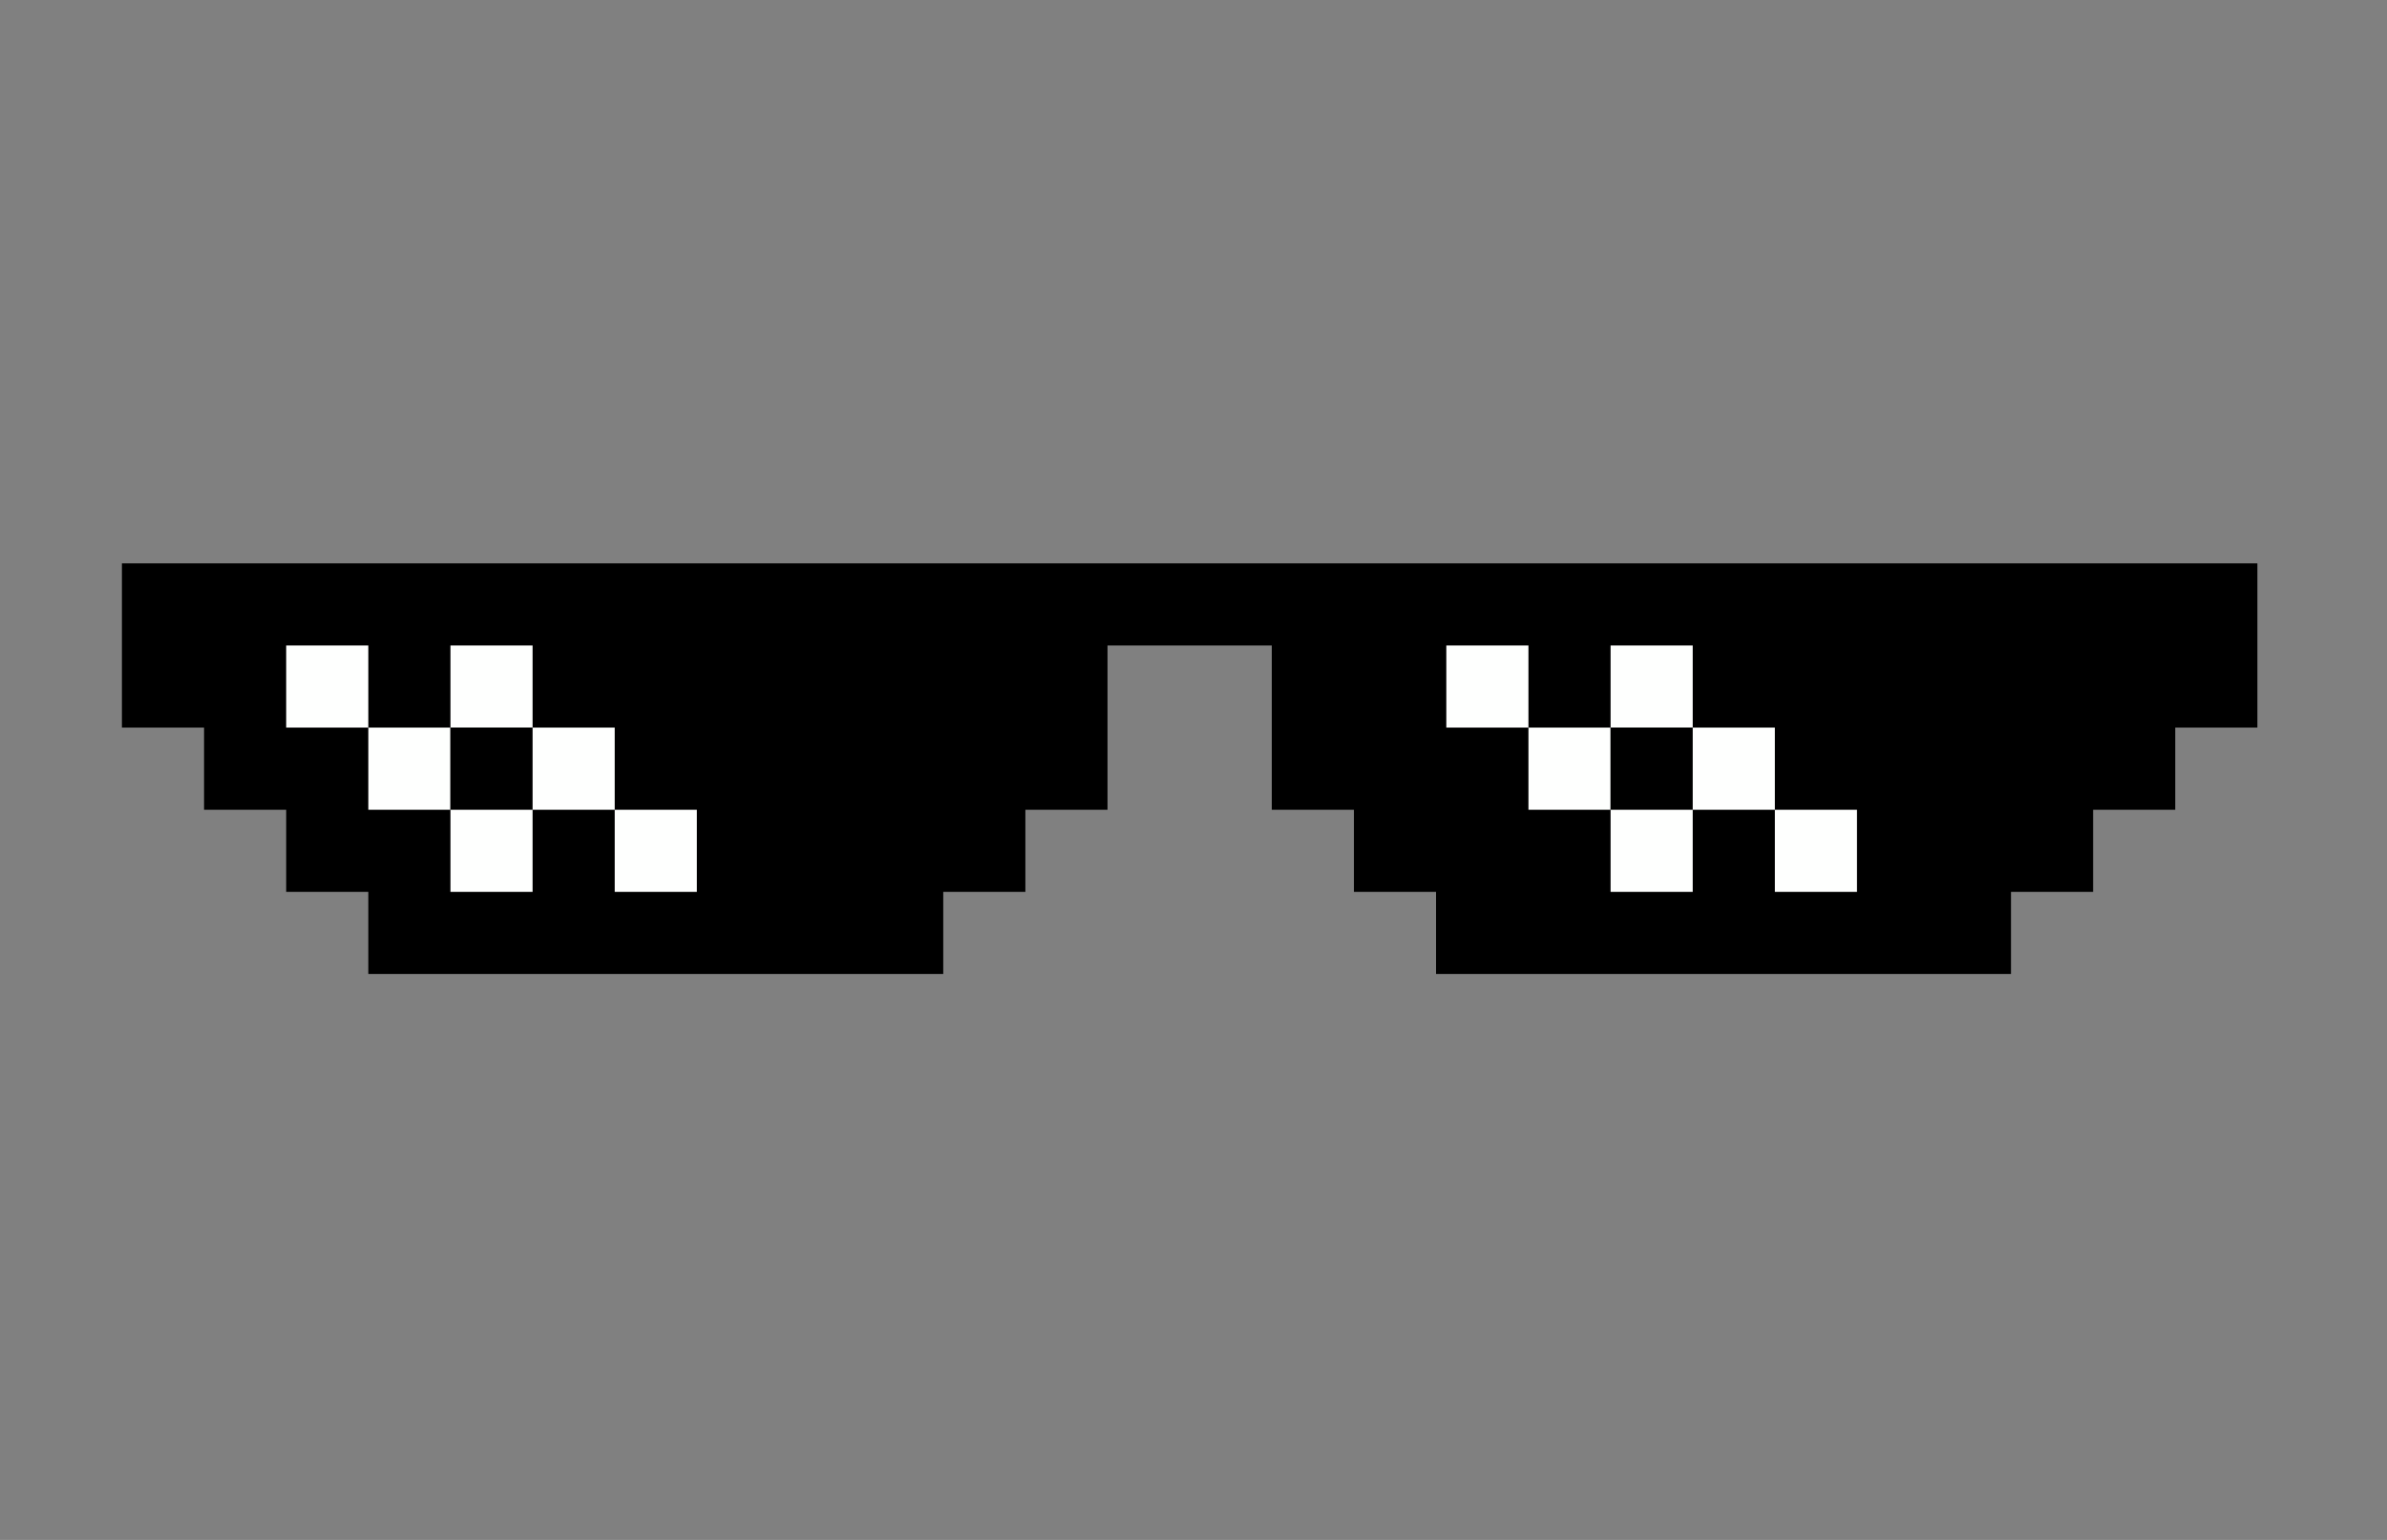 <?xml version="1.0" encoding="UTF-8"?>
<!DOCTYPE svg PUBLIC "-//W3C//DTD SVG 1.1//EN" "http://www.w3.org/Graphics/SVG/1.1/DTD/svg11.dtd">
<svg xmlns="http://www.w3.org/2000/svg" version="1.1" width="930px" height="600px" style="shape-rendering:geometricPrecision; text-rendering:geometricPrecision; image-rendering:optimizeQuality; fill-rule:evenodd; clip-rule:evenodd" xmlns:xlink="http://www.w3.org/1999/xlink">
<rect width="100%" height="100%" fill="#808080" stroke="none"/>
<g><path style="opacity:1" fill="#000000" d="M 47.5,219.5 C 324.833,219.5 602.167,219.5 879.5,219.5C 879.5,240.833 879.5,262.167 879.5,283.5C 868.833,283.5 858.167,283.5 847.5,283.5C 847.5,294.167 847.5,304.833 847.5,315.5C 836.833,315.5 826.167,315.5 815.5,315.5C 815.5,326.167 815.5,336.833 815.5,347.5C 804.833,347.5 794.167,347.5 783.5,347.5C 783.5,358.167 783.5,368.833 783.5,379.5C 708.833,379.5 634.167,379.5 559.5,379.5C 559.5,368.833 559.5,358.167 559.5,347.5C 548.833,347.5 538.167,347.5 527.5,347.5C 527.5,336.833 527.5,326.167 527.5,315.5C 516.833,315.5 506.167,315.5 495.5,315.5C 495.5,294.167 495.5,272.833 495.5,251.5C 474.167,251.5 452.833,251.5 431.5,251.5C 431.5,272.833 431.5,294.167 431.5,315.5C 420.833,315.5 410.167,315.5 399.5,315.5C 399.5,326.167 399.5,336.833 399.5,347.5C 388.833,347.5 378.167,347.5 367.5,347.5C 367.5,358.167 367.5,368.833 367.5,379.5C 292.833,379.5 218.167,379.5 143.5,379.5C 143.5,368.833 143.5,358.167 143.5,347.5C 132.833,347.5 122.167,347.5 111.5,347.5C 111.5,336.833 111.5,326.167 111.5,315.5C 100.833,315.5 90.167,315.5 79.5,315.5C 79.5,304.833 79.5,294.167 79.5,283.5C 68.833,283.5 58.167,283.5 47.5,283.5C 47.5,262.167 47.5,240.833 47.5,219.5 Z"/></g>
<g><path style="opacity:1" fill="#fefffe" d="M 143.5,283.5 C 132.833,283.5 122.167,283.5 111.5,283.5C 111.5,272.833 111.5,262.167 111.5,251.5C 122.167,251.5 132.833,251.5 143.5,251.5C 143.5,262.167 143.5,272.833 143.5,283.5 Z"/></g>
<g><path style="opacity:1" fill="#fefffe" d="M 207.5,283.5 C 196.833,283.5 186.167,283.5 175.5,283.5C 175.5,272.833 175.5,262.167 175.5,251.5C 186.167,251.5 196.833,251.5 207.5,251.5C 207.5,262.167 207.5,272.833 207.5,283.5 Z"/></g>
<g><path style="opacity:1" fill="#fefffe" d="M 595.5,283.5 C 584.833,283.5 574.167,283.5 563.5,283.5C 563.5,272.833 563.5,262.167 563.5,251.5C 574.167,251.5 584.833,251.5 595.5,251.5C 595.5,262.167 595.5,272.833 595.5,283.5 Z"/></g>
<g><path style="opacity:1" fill="#fefffe" d="M 659.5,283.5 C 648.833,283.5 638.167,283.5 627.5,283.5C 627.5,272.833 627.5,262.167 627.5,251.5C 638.167,251.5 648.833,251.5 659.5,251.5C 659.5,262.167 659.5,272.833 659.5,283.5 Z"/></g>
<g><path style="opacity:1" fill="#fefffe" d="M 143.5,283.5 C 154.167,283.5 164.833,283.5 175.5,283.5C 175.5,294.167 175.5,304.833 175.5,315.5C 164.833,315.5 154.167,315.5 143.5,315.5C 143.5,304.833 143.5,294.167 143.5,283.5 Z"/></g>
<g><path style="opacity:1" fill="#000000" d="M 175.5,283.5 C 186.167,283.5 196.833,283.5 207.5,283.5C 207.5,294.167 207.5,304.833 207.5,315.5C 196.833,315.5 186.167,315.5 175.5,315.5C 175.5,304.833 175.5,294.167 175.5,283.5 Z"/></g>
<g><path style="opacity:1" fill="#fefffe" d="M 207.5,283.5 C 218.167,283.5 228.833,283.5 239.5,283.5C 239.5,294.167 239.5,304.833 239.5,315.5C 228.833,315.5 218.167,315.5 207.5,315.5C 207.5,304.833 207.5,294.167 207.5,283.5 Z"/></g>
<g><path style="opacity:1" fill="#fefffe" d="M 595.5,283.5 C 606.167,283.5 616.833,283.5 627.5,283.5C 627.5,294.167 627.5,304.833 627.5,315.5C 616.833,315.5 606.167,315.5 595.5,315.5C 595.5,304.833 595.5,294.167 595.5,283.5 Z"/></g>
<g><path style="opacity:1" fill="#000000" d="M 627.5,283.5 C 638.167,283.5 648.833,283.5 659.5,283.5C 659.5,294.167 659.5,304.833 659.5,315.5C 648.833,315.5 638.167,315.5 627.5,315.5C 627.5,304.833 627.5,294.167 627.5,283.5 Z"/></g>
<g><path style="opacity:1" fill="#fefffe" d="M 659.5,283.5 C 670.167,283.5 680.833,283.5 691.5,283.5C 691.5,294.167 691.5,304.833 691.5,315.5C 680.833,315.5 670.167,315.5 659.5,315.5C 659.5,304.833 659.5,294.167 659.5,283.5 Z"/></g>
<g><path style="opacity:1" fill="#fefffe" d="M 175.5,315.5 C 186.167,315.5 196.833,315.5 207.5,315.5C 207.5,326.167 207.5,336.833 207.5,347.5C 196.833,347.5 186.167,347.5 175.5,347.5C 175.5,336.833 175.5,326.167 175.5,315.5 Z"/></g>
<g><path style="opacity:1" fill="#fefffe" d="M 239.5,315.5 C 250.167,315.5 260.833,315.5 271.5,315.5C 271.5,326.167 271.5,336.833 271.5,347.5C 260.833,347.5 250.167,347.5 239.5,347.5C 239.5,336.833 239.5,326.167 239.5,315.5 Z"/></g>
<g><path style="opacity:1" fill="#fefffe" d="M 627.5,315.5 C 638.167,315.5 648.833,315.5 659.5,315.5C 659.5,326.167 659.5,336.833 659.5,347.5C 648.833,347.5 638.167,347.5 627.5,347.5C 627.5,336.833 627.5,326.167 627.5,315.5 Z"/></g>
<g><path style="opacity:1" fill="#fefffe" d="M 691.5,315.5 C 702.167,315.5 712.833,315.5 723.5,315.5C 723.5,326.167 723.5,336.833 723.5,347.5C 712.833,347.5 702.167,347.5 691.5,347.5C 691.5,336.833 691.5,326.167 691.5,315.5 Z"/></g>
</svg>
